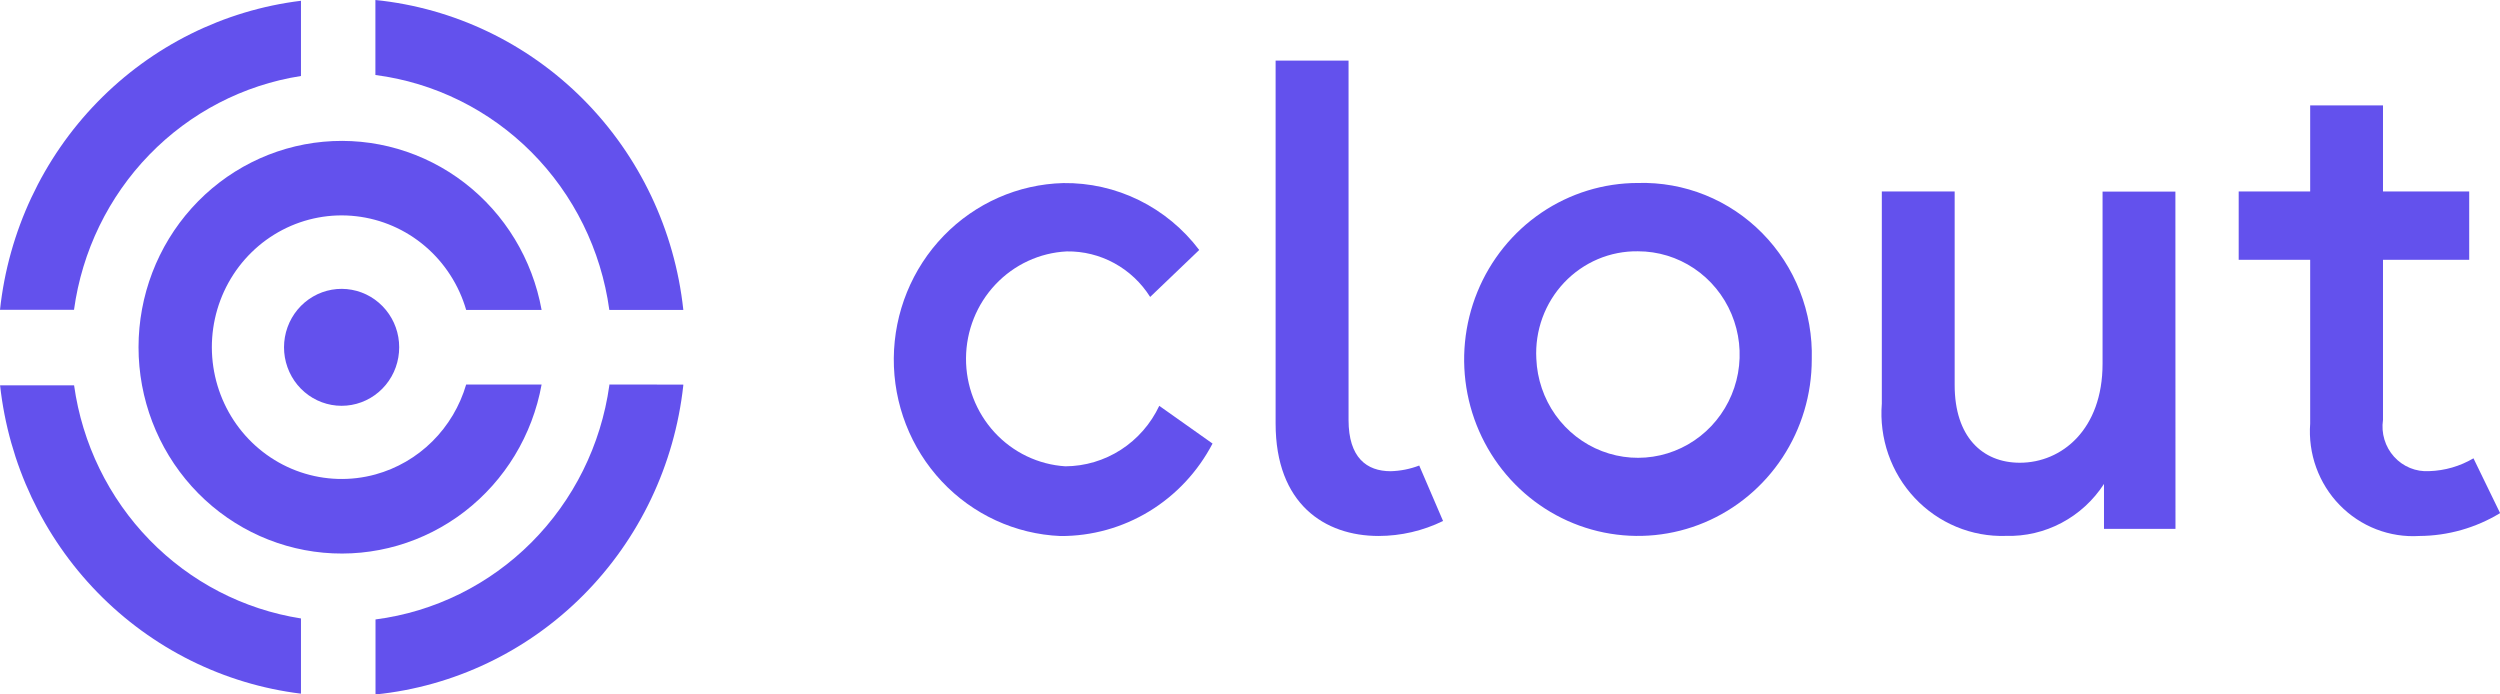<svg width="126" height="35" viewBox="0 0 126 35" fill="none" xmlns="http://www.w3.org/2000/svg">
<g clip-path="url(#clip0_1079_28754)">
<path d="M30.711 19.379C30.711 19.393 30.711 19.407 30.711 19.422C30.291 22.428 28.91 25.21 26.781 27.342C24.652 29.474 21.892 30.836 18.926 31.22V35.001C22.877 34.6 26.572 32.835 29.396 30C32.219 27.166 33.999 23.433 34.438 19.427C34.439 19.413 34.439 19.398 34.438 19.384L30.711 19.379Z" fill="#6351ED"/>
<path d="M3.734 19.42H0.004C0.437 23.367 2.17 27.049 4.923 29.87C7.676 32.691 11.286 34.484 15.169 34.961V31.17C12.274 30.716 9.598 29.33 7.539 27.214C5.48 25.098 4.145 22.365 3.734 19.42Z" fill="#6351ED"/>
<path d="M0 15.613H3.73C4.135 12.661 5.466 9.92 7.527 7.797C9.588 5.675 12.268 4.283 15.169 3.83V0.039C11.281 0.516 7.665 2.314 4.911 5.142C2.157 7.969 0.426 11.66 0 15.613Z" fill="#6351ED"/>
<path d="M34.439 15.613C34.007 11.598 32.229 7.857 29.404 5.014C26.579 2.172 22.877 0.402 18.92 0V3.78C21.892 4.165 24.656 5.532 26.787 7.67C28.918 9.809 30.296 12.6 30.709 15.613C30.709 15.613 30.709 15.613 30.709 15.62H34.439C34.44 15.618 34.44 15.615 34.439 15.613Z" fill="#6351ED"/>
<path d="M18.922 23.911C17.679 24.252 16.365 24.212 15.144 23.797C13.923 23.382 12.85 22.611 12.059 21.58C11.268 20.549 10.794 19.303 10.696 18C10.599 16.697 10.883 15.393 11.512 14.252C12.141 13.112 13.088 12.185 14.233 11.588C15.378 10.992 16.672 10.751 17.951 10.898C19.23 11.044 20.439 11.57 21.425 12.41C22.411 13.25 23.131 14.367 23.495 15.621H27.297C26.835 13.069 25.45 10.785 23.415 9.217C21.379 7.648 18.84 6.909 16.295 7.144C13.75 7.38 11.384 8.573 9.661 10.489C7.938 12.405 6.982 14.906 6.982 17.5C6.982 20.095 7.938 22.596 9.661 24.512C11.384 26.428 13.75 27.62 16.295 27.856C18.84 28.091 21.379 27.352 23.415 25.784C25.45 24.215 26.835 21.931 27.297 19.379H23.495C23.176 20.467 22.588 21.455 21.788 22.248C20.988 23.042 20.001 23.614 18.922 23.911Z" fill="#6351ED"/>
<path d="M20.119 17.501C20.12 18.195 19.881 18.867 19.442 19.398C19.003 19.93 18.393 20.288 17.72 20.408C17.047 20.528 16.354 20.404 15.763 20.056C15.172 19.709 14.72 19.16 14.488 18.508C14.255 17.856 14.257 17.141 14.492 16.49C14.728 15.838 15.182 15.292 15.775 14.948C16.368 14.603 17.062 14.482 17.734 14.606C18.407 14.729 19.015 15.09 19.451 15.624C19.883 16.151 20.12 16.815 20.119 17.501Z" fill="#6351ED"/>
<path d="M53.447 27.016C51.175 26.92 49.029 25.931 47.462 24.259C45.895 22.586 45.029 20.361 45.047 18.052C45.066 15.744 45.967 13.533 47.56 11.886C49.154 10.24 51.315 9.286 53.588 9.227C54.91 9.209 56.218 9.504 57.408 10.089C58.597 10.675 59.636 11.534 60.441 12.599L57.968 14.966C57.518 14.251 56.896 13.666 56.16 13.264C55.425 12.862 54.6 12.658 53.765 12.671C52.402 12.739 51.116 13.335 50.172 14.336C49.227 15.337 48.696 16.667 48.687 18.053C48.678 19.439 49.192 20.775 50.123 21.789C51.054 22.802 52.332 23.415 53.694 23.502C54.685 23.497 55.655 23.208 56.492 22.669C57.329 22.129 57.999 21.362 58.427 20.454L61.112 22.355C60.375 23.768 59.271 24.95 57.92 25.772C56.569 26.594 55.022 27.024 53.447 27.016Z" fill="#6351ED"/>
<path d="M69.484 27.013C66.763 27.013 64.291 25.399 64.291 21.347V3.055H67.967V21.167C67.967 23.068 68.885 23.749 70.087 23.749C70.58 23.737 71.067 23.64 71.529 23.463L72.73 26.258C71.717 26.753 70.608 27.011 69.484 27.013Z" fill="#6351ED"/>
<path d="M91.313 18.117C91.313 19.876 90.799 21.596 89.837 23.058C88.874 24.521 87.506 25.661 85.905 26.334C84.305 27.007 82.543 27.183 80.844 26.84C79.145 26.497 77.584 25.65 76.359 24.406C75.134 23.162 74.299 21.577 73.961 19.852C73.623 18.127 73.797 16.338 74.46 14.713C75.123 13.088 76.246 11.698 77.686 10.721C79.127 9.744 80.82 9.222 82.553 9.222C83.712 9.189 84.866 9.396 85.944 9.831C87.021 10.266 88 10.92 88.82 11.753C89.641 12.586 90.284 13.579 90.713 14.674C91.142 15.768 91.346 16.94 91.313 18.117ZM77.431 18.081C77.472 19.1 77.807 20.085 78.394 20.913C78.982 21.74 79.797 22.375 80.736 22.736C81.676 23.098 82.7 23.171 83.68 22.946C84.66 22.722 85.554 22.21 86.25 21.474C86.946 20.738 87.414 19.81 87.595 18.807C87.776 17.803 87.662 16.767 87.268 15.829C86.874 14.89 86.217 14.09 85.379 13.527C84.54 12.964 83.558 12.665 82.553 12.665C81.859 12.655 81.171 12.79 80.531 13.061C79.892 13.333 79.314 13.735 78.833 14.243C78.353 14.751 77.981 15.354 77.739 16.014C77.498 16.674 77.393 17.378 77.431 18.081Z" fill="#6351ED"/>
<path d="M109.644 26.654H106.041V24.391C105.505 25.219 104.769 25.894 103.904 26.352C103.038 26.811 102.072 27.037 101.096 27.009C100.24 27.037 99.389 26.88 98.597 26.55C97.805 26.22 97.09 25.724 96.5 25.094C95.909 24.465 95.457 23.715 95.172 22.896C94.886 22.076 94.775 21.204 94.844 20.338V9.65H98.515V19.413C98.515 21.995 99.893 23.322 101.8 23.322C103.92 23.322 105.969 21.637 105.969 18.337V9.658H109.64L109.644 26.654Z" fill="#6351ED"/>
<path d="M121.939 27.013C121.197 27.059 120.455 26.944 119.761 26.675C119.067 26.406 118.438 25.988 117.916 25.451C117.394 24.915 116.992 24.27 116.736 23.562C116.48 22.854 116.377 22.099 116.433 21.346V13.094H112.83V9.65H116.433V5.311H120.103V9.65H124.448V13.094H120.103V21.163C120.054 21.495 120.078 21.834 120.175 22.155C120.271 22.476 120.438 22.772 120.661 23.019C120.885 23.267 121.16 23.461 121.467 23.586C121.773 23.712 122.104 23.766 122.434 23.745C123.218 23.721 123.984 23.499 124.663 23.099L126.005 25.861C124.775 26.607 123.371 27.005 121.939 27.013Z" fill="#6351ED"/>
</g>
<defs>
<clipPath id="clip0_1079_28754">
<rect width="126" height="35" fill="white"/>
</clipPath>
</defs>
</svg>
